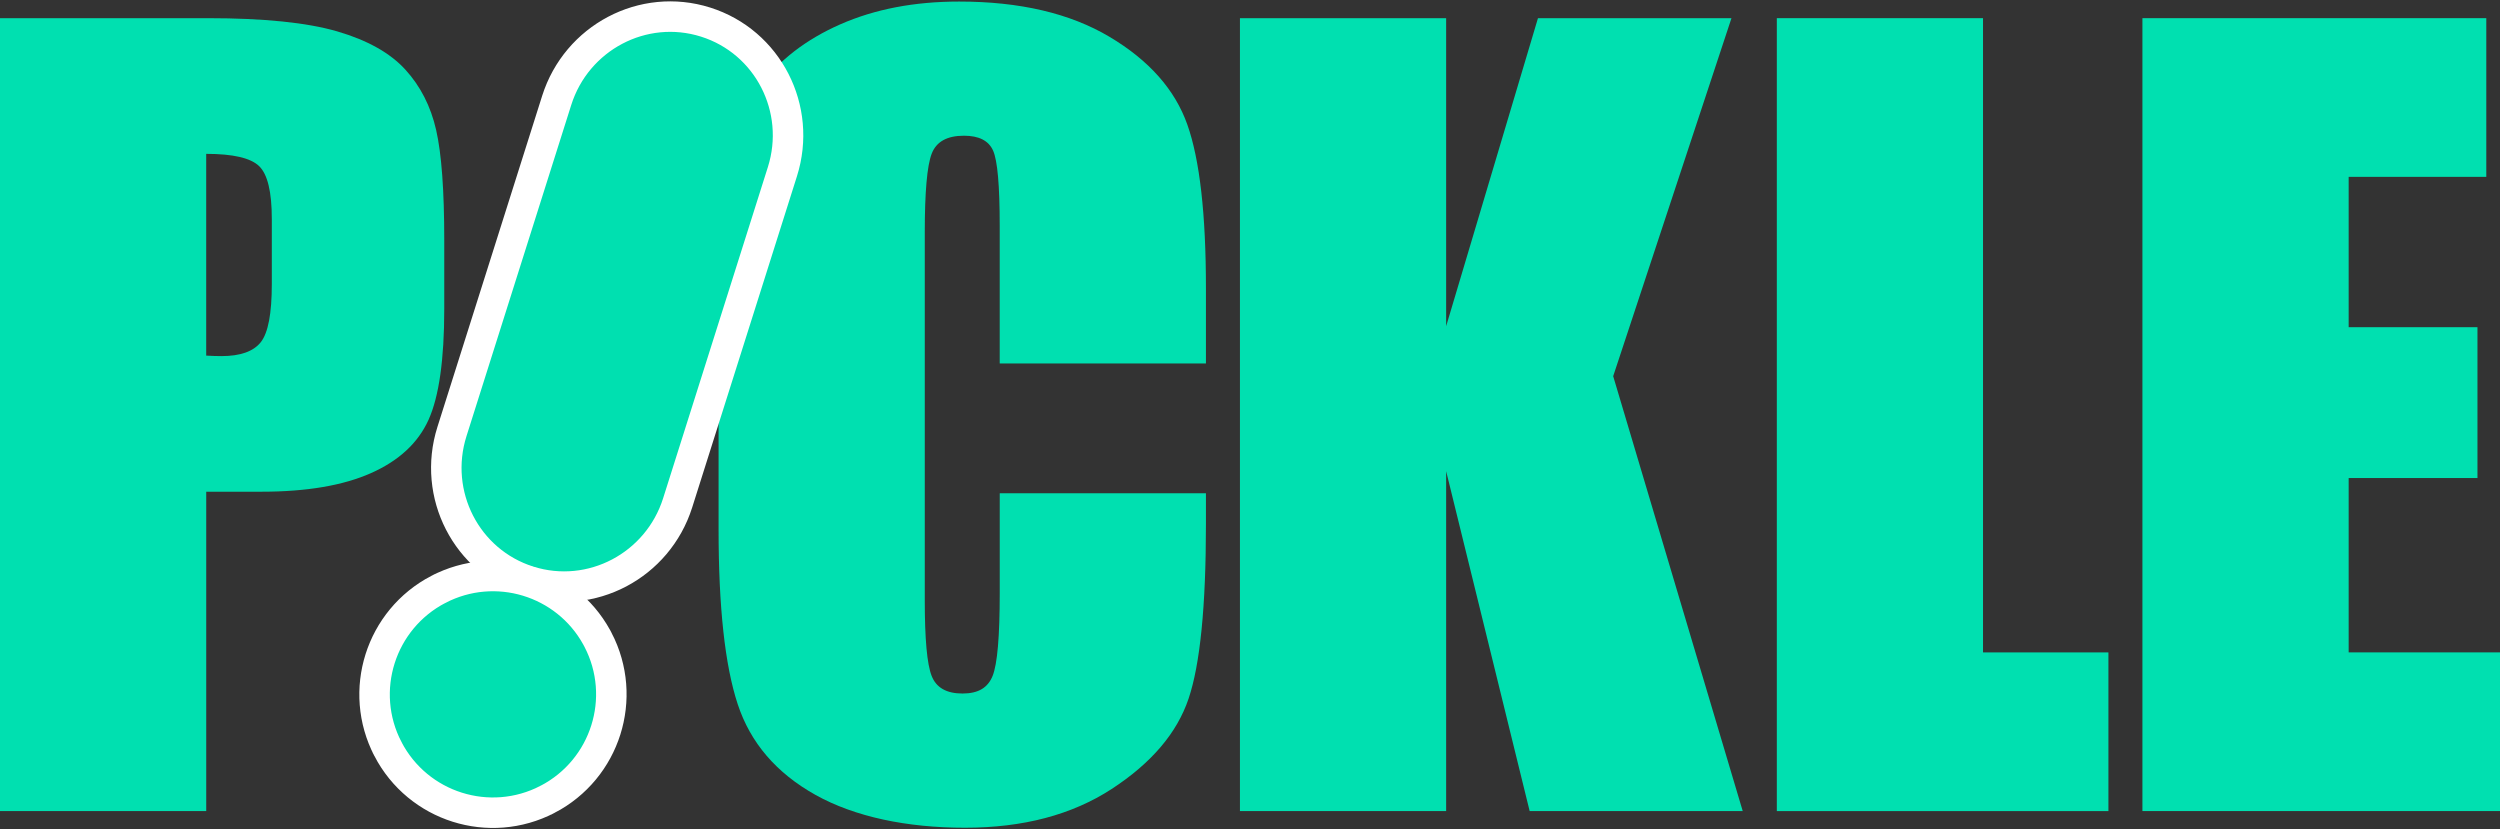 <svg width="820" height="272" viewBox="0 0 820 272" fill="none" xmlns="http://www.w3.org/2000/svg">
<rect x="0" y="0" width="820" height="272" fill="#333333" stroke="none"/>
<path d="M395.538 119.207H327.905V74.007C327.905 60.864 327.181 52.658 325.733 49.4C324.285 46.142 321.097 44.513 316.179 44.513C310.607 44.513 307.077 46.494 305.579 50.456C304.08 54.418 303.326 62.986 303.326 76.159V196.957C303.326 209.597 304.07 217.843 305.579 221.694C307.077 225.545 310.446 227.476 315.696 227.476C320.946 227.476 324.023 225.545 325.582 221.684C327.131 217.823 327.915 208.752 327.915 194.473V161.782H395.548V171.919C395.548 198.838 393.647 217.933 389.846 229.186C386.044 240.448 377.637 250.312 364.623 258.789C351.609 267.256 335.568 271.5 316.501 271.5C297.433 271.5 280.356 267.91 267.503 260.74C254.651 253.57 246.132 243.636 241.959 230.945C237.785 218.255 235.693 199.169 235.693 173.678V97.698C235.693 78.954 236.337 64.906 237.624 55.534C238.912 46.163 242.733 37.142 249.109 28.465C255.475 19.787 264.315 12.959 275.619 7.981C286.923 3.004 299.907 0.51 314.58 0.51C334.502 0.51 350.946 4.361 363.899 12.064C376.862 19.766 385.37 29.369 389.443 40.863C393.516 52.357 395.548 70.246 395.548 94.52V119.227L395.538 119.207Z" fill="#00E0B0"/>
<path d="M0 5.96H68.115C86.54 5.96 100.7 7.408 110.606 10.294C120.512 13.19 127.954 17.363 132.942 22.823C137.93 28.284 141.3 34.9 143.059 42.663C144.83 50.426 145.715 62.453 145.715 78.723V101.368C145.715 117.97 143.995 130.067 140.575 137.669C137.146 145.271 130.85 151.113 121.699 155.176C112.537 159.248 100.569 161.28 85.796 161.28H67.643V266.019H0V5.96ZM67.633 50.456V116.643C69.564 116.753 71.223 116.803 72.611 116.803C78.826 116.803 83.13 115.275 85.544 112.228C87.958 109.171 89.154 102.826 89.154 93.193V71.825C89.154 62.935 87.767 57.153 84.981 54.478C82.195 51.804 76.412 50.466 67.633 50.466V50.456Z" fill="#00E0B0"/>
<path d="M231.435 7.246C251.925 13.714 263.146 35.709 256.633 56.3L222.272 164.935C215.759 185.526 193.925 197.085 173.435 190.617C152.945 184.148 141.724 162.154 148.237 141.563L182.598 32.927C189.111 12.337 210.945 0.777 231.435 7.246Z" fill="#00E0B0" stroke="white" stroke-width="10"/>
<path d="M143.792 193.316C162.52 183.581 185.519 190.599 195.669 208.958L196.142 209.84L196.143 209.842C206.025 228.857 198.613 252.288 179.589 262.186L179.586 262.186C160.562 272.075 137.128 264.675 127.236 245.66L127.236 245.659C117.353 226.644 124.766 203.214 143.79 193.316L143.792 193.316Z" fill="#00E0B0" stroke="white" stroke-width="10"/>
<path d="M567.923 5.96L529.124 123.39L571.614 266.04H501.729L474.334 154.552V266.04H406.701V5.96H474.334V106.999L504.454 5.96H567.913H567.923Z" fill="#00E0B0"/>
<path d="M650.431 5.96V213.992H691.563V266.04H582.798V5.96H650.431Z" fill="#00E0B0"/>
<path d="M702.726 5.96H815.504V58.008H770.359V107.321H812.608V156.795H770.359V213.981H819.999V266.029H702.716V5.96H702.726Z" fill="#00E0B0"/>
</svg>
